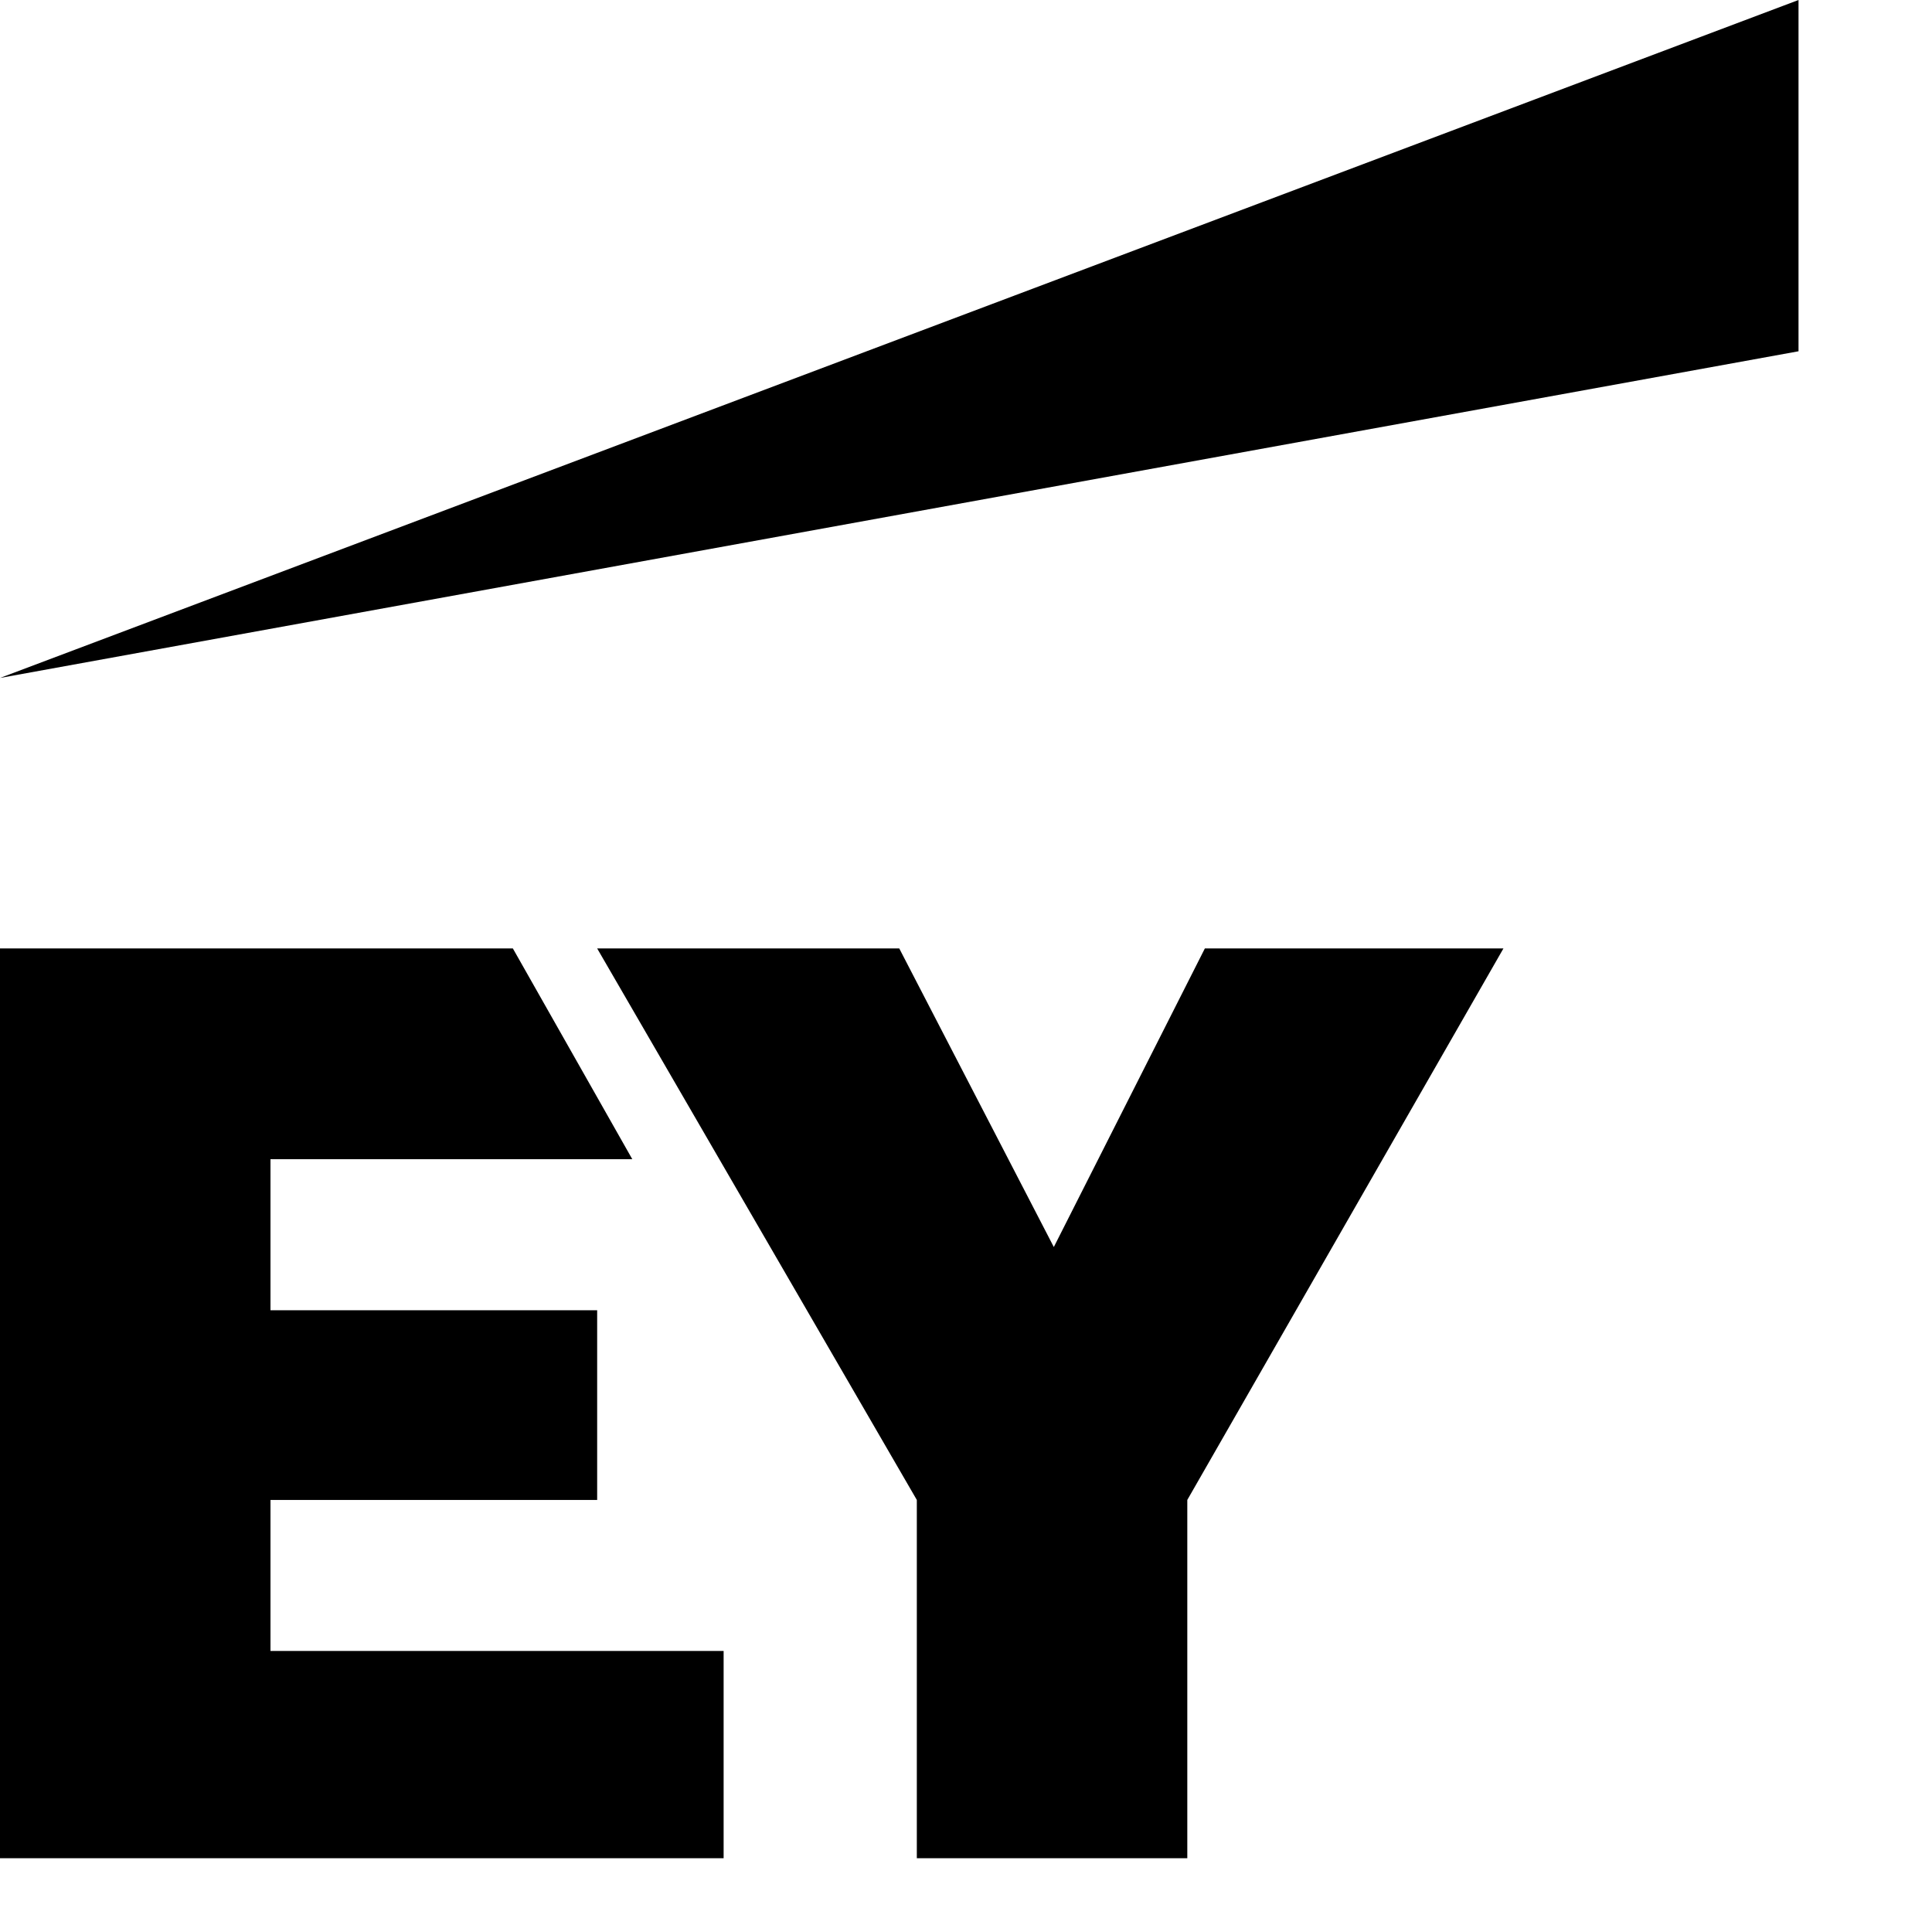<svg version="1.1" xmlns="http://www.w3.org/2000/svg" xmlns:xlink="http://www.w3.org/1999/xlink" x="0px" y="0px" viewBox="0 0 55 55" style="enable-background:new 0 0 55 55;" xml:space="preserve">
    <clipPath id="ey-logo-first-line">
     <rect x="42" y="36" width="71" height="10"></rect>
    </clipPath>
    <clipPath id="ey-logo-second-line">
     <rect x="42" y="46" width="71" height="10"></rect>
    </clipPath>
    <polygon class="ey-logo-yellow" points="51.2,0 0,19.3 0,19.3 51.2,10 "></polygon>
    <polygon points="34.3,27 30,35.5 25.6,27 17,27 26.1,42.7 26.1,52.9 33.8,52.9 33.8,42.7 42.8,27 "></polygon>
    <polygon points="7.7,42.7 17,42.7 17,37.3 7.7,37.3 7.7,33 18,33 14.6,27 0,27 0,52.9 20.6,52.9 20.6,47 7.7,47 "></polygon>
</svg>
